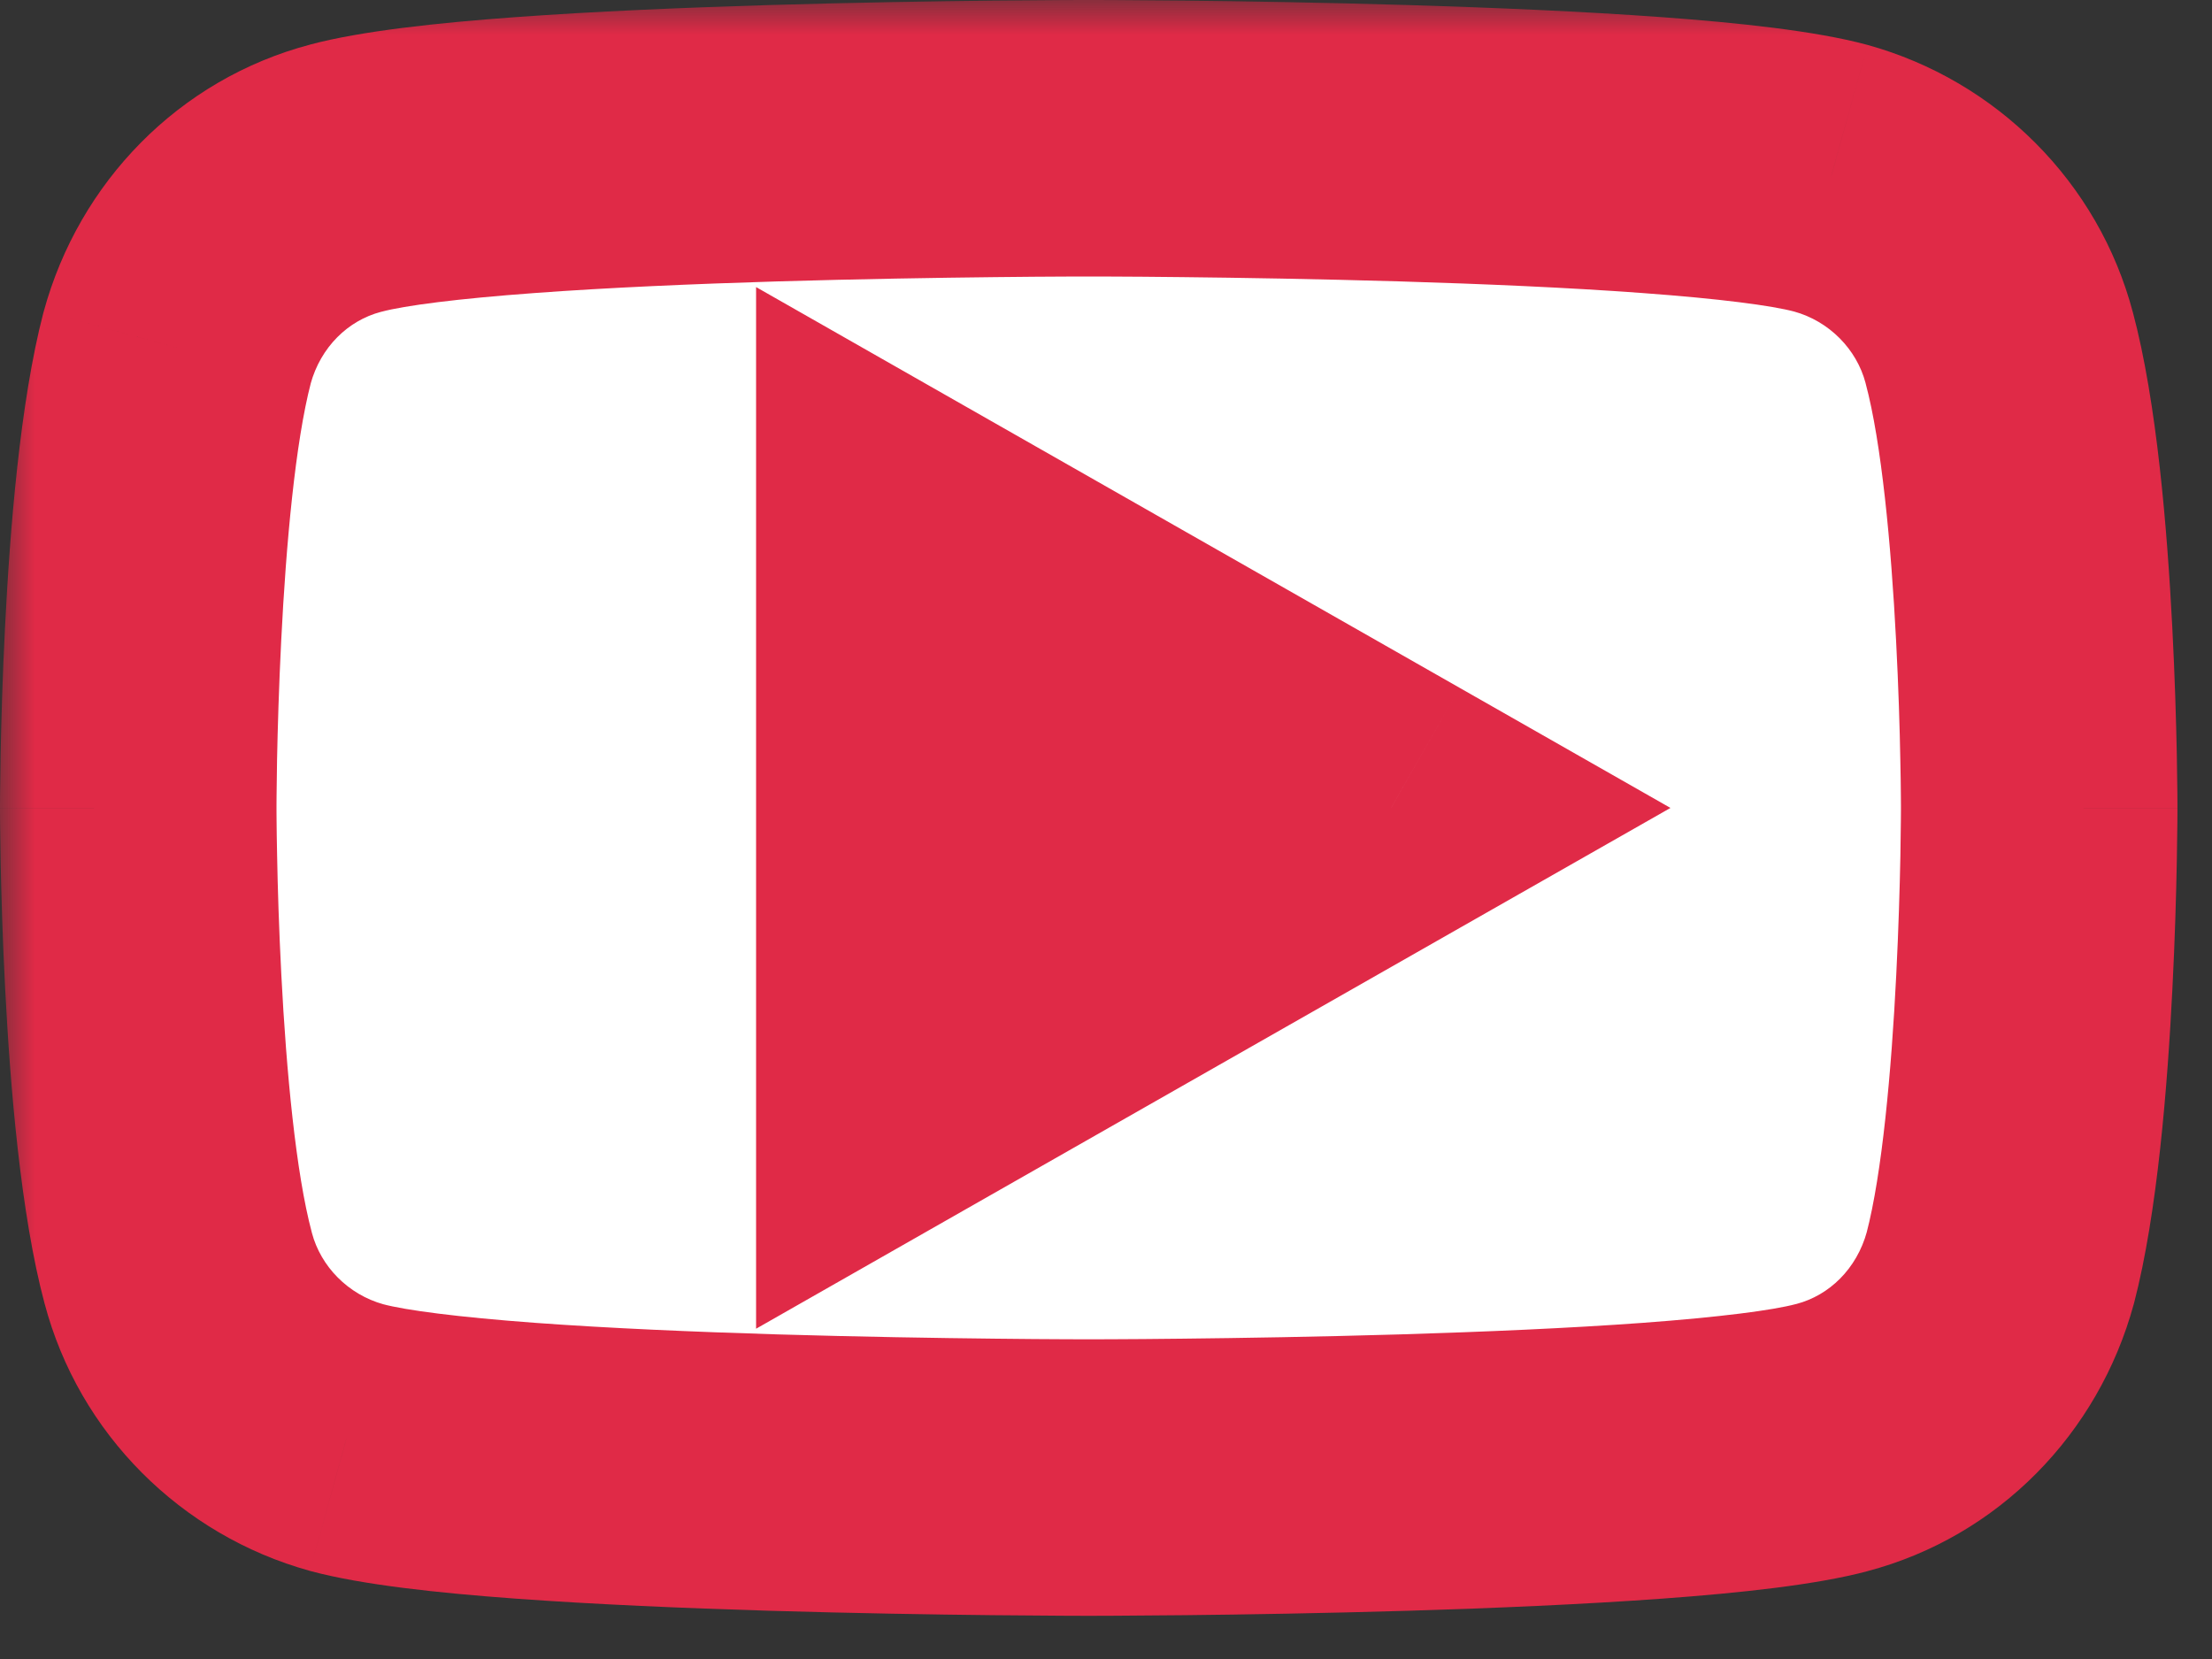 <svg width="32" height="24" viewBox="0 0 32 24" fill="none" xmlns="http://www.w3.org/2000/svg">
<rect x="0" y="0" width="32" height="24" fill="#333333" stroke="none"/>
<mask id="path-1-outside-1_346_13" maskUnits="userSpaceOnUse" x="0" y="0" width="32" height="24" fill="black">
<rect fill="white" width="32" height="24"/>
<path d="M28.922 5.031C28.609 3.844 27.672 2.906 26.484 2.578C24.344 2 15.75 2 15.75 2C15.75 2 7.156 2 5 2.578C3.812 2.891 2.891 3.828 2.562 5.031C2 7.188 2 11.688 2 11.688C2 11.688 2 16.188 2.578 18.344C2.891 19.531 3.828 20.469 5.016 20.797C7.156 21.375 15.75 21.375 15.75 21.375C15.75 21.375 24.344 21.375 26.5 20.797C27.688 20.484 28.609 19.547 28.938 18.344C29.5 16.188 29.5 11.688 29.5 11.688C29.5 11.688 29.5 7.188 28.922 5.031Z"/>
<path d="M12.938 15.781V7.594L20.125 11.688L12.938 15.781Z"/>
</mask>
<path d="M28.922 5.031C28.609 3.844 27.672 2.906 26.484 2.578C24.344 2 15.75 2 15.75 2C15.75 2 7.156 2 5 2.578C3.812 2.891 2.891 3.828 2.562 5.031C2 7.188 2 11.688 2 11.688C2 11.688 2 16.188 2.578 18.344C2.891 19.531 3.828 20.469 5.016 20.797C7.156 21.375 15.75 21.375 15.75 21.375C15.75 21.375 24.344 21.375 26.5 20.797C27.688 20.484 28.609 19.547 28.938 18.344C29.5 16.188 29.5 11.688 29.5 11.688C29.5 11.688 29.5 7.188 28.922 5.031Z" fill="white"/>
<path d="M12.938 15.781V7.594L20.125 11.688L12.938 15.781Z" fill="#E02A47"/>
<path d="M28.922 5.031L26.988 5.54L26.99 5.549L28.922 5.031ZM26.484 2.578L27.017 0.65L27.006 0.647L26.484 2.578ZM15.75 2V0V2ZM5 2.578L5.509 4.512L5.518 4.51L5 2.578ZM2.562 5.031L0.633 4.505L0.63 4.516L0.627 4.526L2.562 5.031ZM2 11.688H0H2ZM2.578 18.344L4.512 17.835L4.51 17.826L2.578 18.344ZM5.016 20.797L4.483 22.725L4.494 22.728L5.016 20.797ZM26.5 20.797L25.991 18.863L25.982 18.865L26.5 20.797ZM28.938 18.344L30.867 18.87L30.87 18.859L30.873 18.849L28.938 18.344ZM12.938 15.781H10.938V19.222L13.927 17.519L12.938 15.781ZM12.938 7.594L13.927 5.856L10.938 4.153V7.594H12.938ZM20.125 11.688L21.115 13.425L24.166 11.688L21.115 9.95L20.125 11.688ZM30.856 4.522C30.359 2.635 28.88 1.165 27.017 0.65L25.952 4.506C26.464 4.647 26.859 5.053 26.988 5.54L30.856 4.522ZM27.006 0.647C26.261 0.446 25.142 0.329 24.051 0.249C22.903 0.165 21.596 0.11 20.374 0.073C19.15 0.037 17.995 0.018 17.148 0.009C16.724 0.005 16.375 0.002 16.133 0.001C16.012 0.001 15.916 0 15.851 0C15.819 7.37906e-05 15.794 3.73125e-05 15.777 1.88351e-05C15.768 9.53674e-06 15.762 4.88758e-06 15.757 2.5034e-06C15.755 1.3113e-06 15.753 7.15256e-07 15.752 3.57628e-07C15.752 2.38419e-07 15.751 1.19209e-07 15.751 0C15.751 0 15.75 0 15.75 0C15.75 0 15.75 0 15.75 2C15.75 4 15.75 4 15.75 4C15.75 4 15.75 4 15.75 4C15.75 4 15.751 4 15.751 4C15.752 4 15.753 4 15.755 4C15.759 4 15.765 4 15.773 4C15.788 4 15.812 4 15.843 4C15.905 4 15.996 4.001 16.114 4.001C16.35 4.002 16.69 4.004 17.105 4.009C17.936 4.018 19.063 4.036 20.255 4.071C21.449 4.107 22.692 4.16 23.758 4.239C24.88 4.321 25.637 4.421 25.963 4.509L27.006 0.647ZM15.75 2C15.75 0 15.75 0 15.75 0C15.75 0 15.749 0 15.749 0C15.749 1.19209e-07 15.748 2.38419e-07 15.748 3.57628e-07C15.747 7.15256e-07 15.745 1.3113e-06 15.743 2.5034e-06C15.738 4.88758e-06 15.732 9.53674e-06 15.723 1.88351e-05C15.706 3.73125e-05 15.681 7.37906e-05 15.649 0C15.584 0 15.488 0.001 15.367 0.001C15.124 0.002 14.776 0.005 14.352 0.009C13.504 0.018 12.349 0.037 11.124 0.073C9.902 0.11 8.593 0.165 7.443 0.249C6.349 0.329 5.229 0.446 4.482 0.646L5.518 4.51C5.85 4.421 6.612 4.321 7.736 4.239C8.804 4.16 10.048 4.107 11.243 4.071C12.436 4.036 13.564 4.018 14.395 4.009C14.81 4.004 15.15 4.002 15.386 4.001C15.504 4.001 15.595 4 15.657 4C15.688 4 15.712 4 15.727 4C15.735 4 15.741 4 15.745 4C15.747 4 15.748 4 15.749 4C15.749 4 15.75 4 15.75 4C15.75 4 15.75 4 15.75 4C15.75 4 15.75 4 15.75 2ZM4.491 0.644C2.586 1.145 1.142 2.64 0.633 4.505L4.492 5.557C4.64 5.016 5.039 4.636 5.509 4.512L4.491 0.644ZM0.627 4.526C0.288 5.827 0.143 7.68 0.073 9.067C0.036 9.79 0.018 10.442 0.009 10.912C0.005 11.148 0.002 11.339 0.001 11.473C0.001 11.54 0 11.592 0 11.628C7.96318e-05 11.646 4.1008e-05 11.661 2.12193e-05 11.671C1.12057e-05 11.675 5.96046e-06 11.679 3.09944e-06 11.682C1.66893e-06 11.684 9.53674e-07 11.685 4.76837e-07 11.686C2.38419e-07 11.686 1.19209e-07 11.687 1.19209e-07 11.687C0 11.687 0 11.687 0 11.687C0 11.687 0 11.688 2 11.688C4 11.688 4 11.688 4 11.688C4 11.688 4 11.688 4 11.688C4 11.688 4 11.688 4 11.688C4 11.687 4 11.687 4 11.686C4 11.685 4 11.682 4 11.678C4 11.671 4 11.66 4 11.645C4 11.614 4 11.568 4.001 11.507C4.002 11.386 4.004 11.209 4.008 10.989C4.017 10.549 4.034 9.94 4.068 9.269C4.138 7.867 4.274 6.392 4.498 5.536L0.627 4.526ZM2 11.688C0 11.688 0 11.688 0 11.688C0 11.688 1.19209e-07 11.688 1.19209e-07 11.688C1.19209e-07 11.688 3.57628e-07 11.689 4.76837e-07 11.689C9.53674e-07 11.69 1.78814e-06 11.691 3.21865e-06 11.693C6.07967e-06 11.696 1.15633e-05 11.7 2.18153e-05 11.705C4.24385e-05 11.715 8.21352e-05 11.729 0 11.747C0 11.783 0.001 11.836 0.001 11.903C0.002 12.037 0.005 12.228 0.009 12.464C0.019 12.935 0.037 13.587 0.075 14.31C0.147 15.698 0.296 17.556 0.646 18.862L4.51 17.826C4.282 16.975 4.142 15.505 4.07 14.104C4.035 13.433 4.017 12.825 4.009 12.385C4.004 12.165 4.002 11.988 4.001 11.867C4.001 11.807 4 11.761 4 11.73C4 11.715 4 11.704 4 11.696C4 11.693 4 11.69 4 11.689C4 11.688 4 11.688 4 11.687C4 11.687 4 11.687 4 11.687C4 11.687 4 11.687 4 11.687C4 11.687 4 11.688 2 11.688ZM0.644 18.853C1.141 20.74 2.62 22.21 4.483 22.725L5.548 18.869C5.036 18.727 4.641 18.322 4.512 17.835L0.644 18.853ZM4.494 22.728C5.239 22.929 6.358 23.046 7.449 23.126C8.597 23.21 9.904 23.265 11.126 23.302C12.35 23.338 13.505 23.357 14.352 23.366C14.776 23.37 15.124 23.373 15.367 23.374C15.489 23.374 15.584 23.375 15.649 23.375C15.681 23.375 15.706 23.375 15.723 23.375C15.732 23.375 15.738 23.375 15.743 23.375C15.745 23.375 15.747 23.375 15.748 23.375C15.748 23.375 15.749 23.375 15.749 23.375C15.749 23.375 15.75 23.375 15.75 23.375C15.75 23.375 15.75 23.375 15.75 21.375C15.75 19.375 15.75 19.375 15.75 19.375C15.75 19.375 15.75 19.375 15.75 19.375C15.75 19.375 15.749 19.375 15.749 19.375C15.748 19.375 15.747 19.375 15.745 19.375C15.741 19.375 15.735 19.375 15.727 19.375C15.712 19.375 15.688 19.375 15.657 19.375C15.595 19.375 15.504 19.374 15.386 19.374C15.15 19.373 14.81 19.371 14.395 19.366C13.565 19.357 12.437 19.339 11.245 19.304C10.051 19.268 8.808 19.215 7.742 19.137C6.62 19.054 5.863 18.954 5.537 18.866L4.494 22.728ZM15.75 21.375C15.75 23.375 15.75 23.375 15.75 23.375C15.75 23.375 15.751 23.375 15.751 23.375C15.751 23.375 15.752 23.375 15.752 23.375C15.753 23.375 15.755 23.375 15.757 23.375C15.762 23.375 15.768 23.375 15.777 23.375C15.794 23.375 15.819 23.375 15.851 23.375C15.916 23.375 16.012 23.374 16.133 23.374C16.376 23.373 16.724 23.37 17.148 23.366C17.996 23.357 19.151 23.338 20.376 23.302C21.599 23.265 22.907 23.21 24.057 23.126C25.151 23.046 26.271 22.929 27.018 22.729L25.982 18.865C25.65 18.954 24.888 19.054 23.764 19.137C22.697 19.215 21.452 19.268 20.257 19.304C19.064 19.339 17.936 19.357 17.105 19.366C16.69 19.371 16.35 19.373 16.114 19.374C15.996 19.374 15.905 19.375 15.843 19.375C15.812 19.375 15.788 19.375 15.773 19.375C15.765 19.375 15.759 19.375 15.755 19.375C15.753 19.375 15.752 19.375 15.751 19.375C15.751 19.375 15.75 19.375 15.75 19.375C15.75 19.375 15.75 19.375 15.75 19.375C15.75 19.375 15.75 19.375 15.75 21.375ZM27.009 22.731C28.914 22.23 30.358 20.735 30.867 18.87L27.008 17.817C26.86 18.358 26.461 18.739 25.991 18.863L27.009 22.731ZM30.873 18.849C31.212 17.548 31.357 15.695 31.427 14.308C31.464 13.585 31.482 12.933 31.491 12.463C31.495 12.227 31.498 12.036 31.499 11.902C31.499 11.835 31.5 11.783 31.5 11.747C31.5 11.729 31.5 11.714 31.5 11.704C31.5 11.7 31.5 11.696 31.5 11.693C31.5 11.691 31.5 11.69 31.5 11.689C31.5 11.689 31.5 11.688 31.5 11.688C31.5 11.688 31.5 11.688 31.5 11.688C31.5 11.688 31.5 11.688 29.5 11.688C27.5 11.688 27.5 11.687 27.5 11.687C27.5 11.687 27.5 11.687 27.5 11.687C27.5 11.687 27.5 11.687 27.5 11.687C27.5 11.688 27.5 11.688 27.5 11.689C27.5 11.69 27.5 11.693 27.5 11.697C27.5 11.704 27.5 11.715 27.5 11.73C27.5 11.761 27.5 11.807 27.499 11.868C27.498 11.989 27.496 12.166 27.492 12.386C27.483 12.826 27.466 13.435 27.432 14.106C27.362 15.508 27.226 16.983 27.002 17.839L30.873 18.849ZM29.5 11.688C31.5 11.688 31.5 11.687 31.5 11.687C31.5 11.687 31.5 11.687 31.5 11.687C31.5 11.687 31.5 11.686 31.5 11.686C31.5 11.685 31.5 11.684 31.5 11.682C31.5 11.679 31.5 11.675 31.5 11.67C31.5 11.66 31.5 11.646 31.5 11.628C31.5 11.592 31.499 11.539 31.499 11.472C31.498 11.338 31.495 11.147 31.491 10.911C31.481 10.44 31.463 9.788 31.425 9.064C31.353 7.677 31.204 5.819 30.854 4.513L26.99 5.549C27.218 6.4 27.358 7.87 27.43 9.271C27.465 9.942 27.483 10.55 27.491 10.99C27.496 11.21 27.498 11.387 27.499 11.508C27.5 11.568 27.5 11.614 27.5 11.645C27.5 11.66 27.5 11.671 27.5 11.679C27.5 11.682 27.5 11.685 27.5 11.686C27.5 11.687 27.5 11.688 27.5 11.688C27.5 11.688 27.5 11.688 27.5 11.688C27.5 11.688 27.5 11.688 27.5 11.688C27.5 11.688 27.5 11.688 29.5 11.688ZM14.938 15.781V7.594H10.938V15.781H14.938ZM11.948 9.332L19.135 13.425L21.115 9.95L13.927 5.856L11.948 9.332ZM19.135 9.95L11.948 14.043L13.927 17.519L21.115 13.425L19.135 9.95Z" fill="#E02A47" mask="url(#path-1-outside-1_346_13)"/>
</svg>
